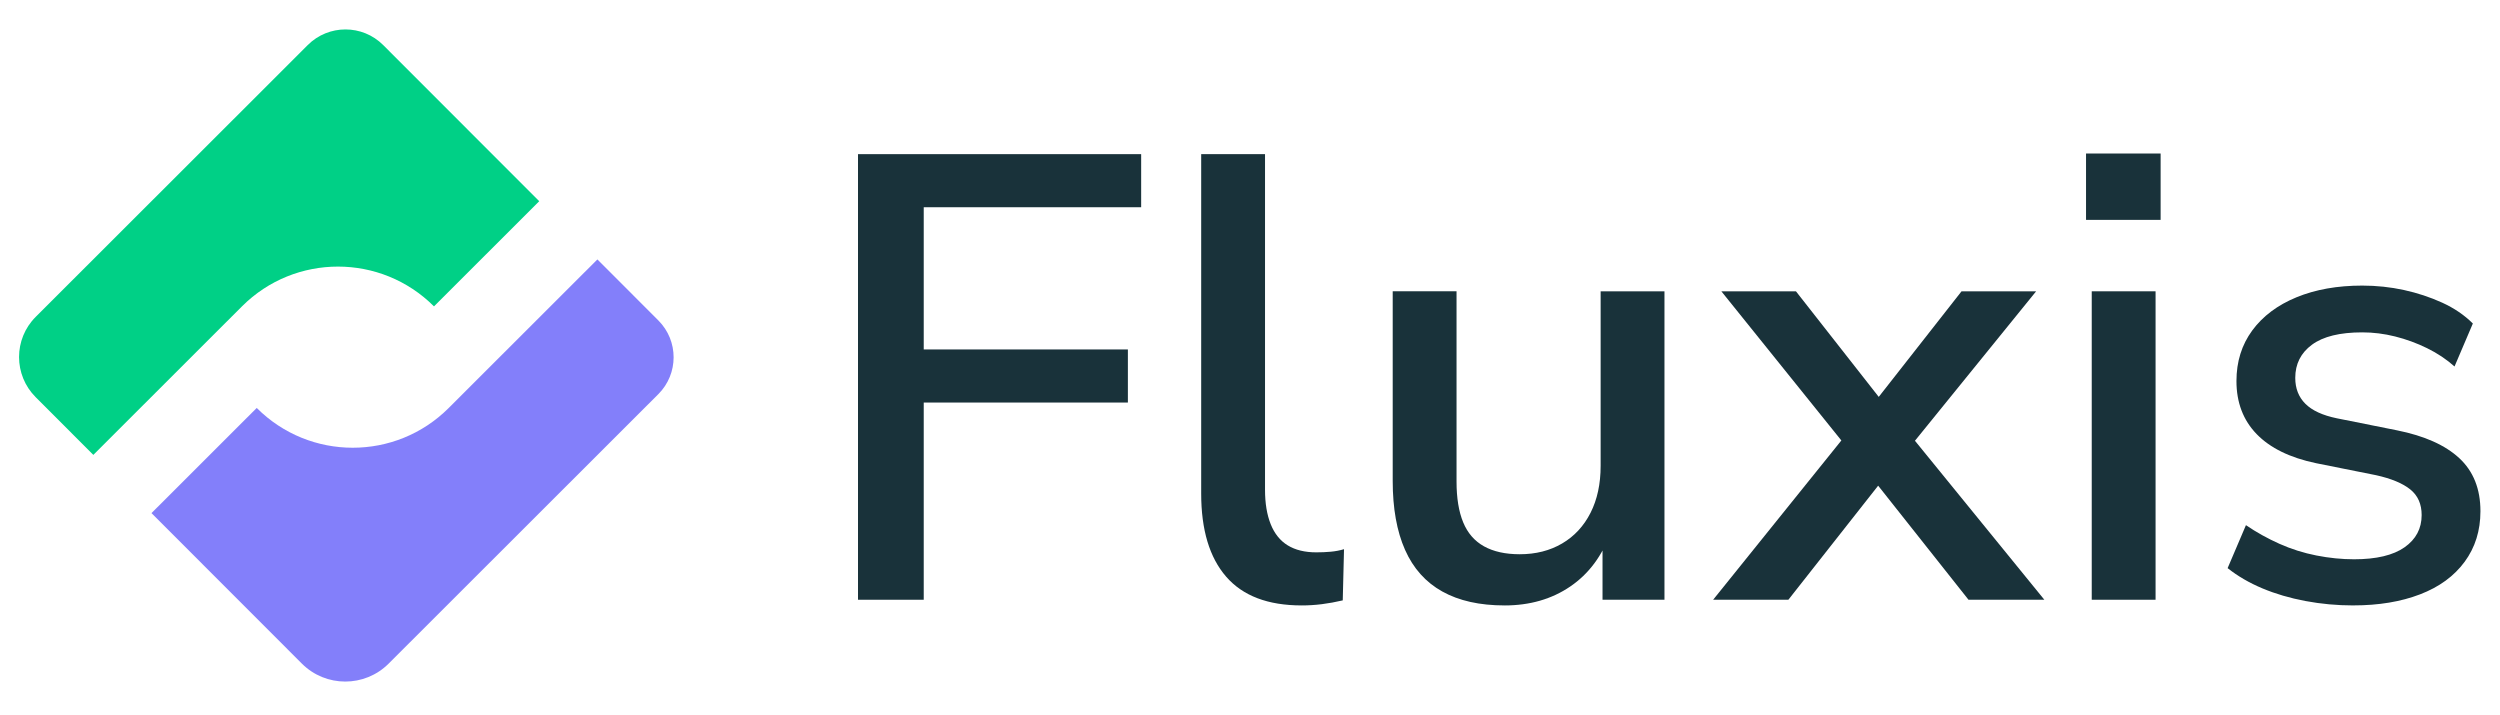 <?xml version="1.0" encoding="UTF-8"?>
<svg id="Capa_1" data-name="Capa 1" xmlns="http://www.w3.org/2000/svg" viewBox="0 0 1869 534.5">
  <defs>
    <style>
      .cls-1 {
        fill: #00d086;
      }

      .cls-2 {
        fill: #837ffa;
      }

      .cls-3 {
        fill: #19323a;
      }
    </style>
  </defs>
  <path class="cls-1" d="M69.78,340.08l-43.1-43.14c-16.58-16.59-16.57-43.48.02-60.06L230.07,33.68c15.59-15.57,40.85-15.56,56.42.02l116.63,116.73-78.68,78.62h0c-39.61-39.64-103.85-39.66-143.49-.06l-111.18,111.09Z"/>
  <path class="cls-2" d="M446.6,193.94l45.6,45.64c15.2,15.21,15.19,39.87-.02,55.07l-201.63,201.46c-17.93,17.92-46.99,17.9-64.91-.03l-112.39-112.48,78.68-78.62h0c39.61,39.64,103.85,39.66,143.49.06l111.18-111.09Z"/>
  <g>
    <path class="cls-3" d="M641.44,448.37V115.24h211.69v39.69h-162.55v106.32h152.62v39.69h-152.62v147.43h-49.14Z"/>
    <path class="cls-3" d="M973.14,452.62c-25.21,0-44.03-7.16-56.47-21.5-12.45-14.33-18.66-35.04-18.66-62.14V115.24h47.72v250.91c0,10.09,1.42,18.66,4.25,25.75,2.84,7.09,7.09,12.37,12.76,15.83,5.67,3.47,12.76,5.2,21.26,5.2,3.78,0,7.4-.15,10.87-.47,3.46-.31,6.77-.95,9.92-1.89l-.95,38.27c-5.36,1.25-10.56,2.2-15.59,2.83-5.04.63-10.09.95-15.12.95Z"/>
    <path class="cls-3" d="M1124.82,452.62c-18.59,0-34.1-3.47-46.54-10.4-12.45-6.93-21.74-17.32-27.88-31.19-6.14-13.86-9.21-31.02-9.21-51.5v-141.76h47.72v142.23c0,12.29,1.65,22.44,4.96,30.48,3.31,8.03,8.5,14.02,15.59,17.96,7.09,3.94,15.98,5.91,26.7,5.91,11.97,0,22.52-2.67,31.66-8.03,9.13-5.35,16.22-12.99,21.26-22.92,5.04-9.92,7.56-21.65,7.56-35.2v-130.42h47.72v230.59h-46.31v-50.56h6.14c-6.31,17.65-16.38,31.19-30.24,40.64-13.87,9.45-30.24,14.18-49.14,14.18Z"/>
    <path class="cls-3" d="M1280.74,448.37l105.37-130.89v23.63l-99.23-123.33h55.76l70.41,89.78h-17.01l70.41-89.78h55.76l-99.23,122.38v-21.26l105.37,129.47h-56.7l-75.6-95.45h16.07l-75.13,95.45h-56.23Z"/>
    <path class="cls-3" d="M1559.52,164.38v-49.61h55.76v49.61h-55.76ZM1563.78,448.37v-230.59h47.72v230.59h-47.72Z"/>
    <path class="cls-3" d="M1759.4,452.62c-12.29,0-24.26-1.11-35.91-3.31-11.66-2.2-22.37-5.35-32.13-9.45-9.77-4.09-18.43-9.13-25.99-15.12l13.7-32.13c7.87,5.36,16.22,10,25.04,13.94,8.82,3.94,18.03,6.85,27.64,8.74,9.61,1.89,18.97,2.83,28.12,2.83,16.69,0,29.3-2.99,37.8-8.98,8.51-5.98,12.76-14.01,12.76-24.1,0-8.19-2.83-14.57-8.5-19.14-5.67-4.56-14.18-8.11-25.52-10.63l-44.89-8.98c-19.54-4.09-34.34-11.34-44.42-21.74-10.08-10.4-15.12-23.63-15.12-39.69,0-14.49,3.94-27.09,11.81-37.8,7.87-10.71,18.9-18.97,33.08-24.81,14.18-5.83,30.55-8.74,49.14-8.74,10.71,0,21.1,1.11,31.19,3.31,10.08,2.21,19.61,5.36,28.59,9.45,8.98,4.1,16.61,9.3,22.92,15.59l-13.7,32.13c-5.99-5.35-12.84-9.92-20.55-13.7-7.72-3.78-15.67-6.69-23.86-8.74-8.19-2.05-16.38-3.07-24.57-3.07-16.7,0-29.22,3.07-37.57,9.21-8.35,6.14-12.52,14.41-12.52,24.81,0,7.88,2.52,14.34,7.56,19.37,5.04,5.04,12.91,8.67,23.62,10.87l44.89,8.98c20.47,4.1,35.99,11.03,46.54,20.79,10.55,9.77,15.83,23,15.83,39.69,0,14.49-3.94,27.1-11.81,37.8-7.88,10.71-18.98,18.83-33.31,24.33-14.34,5.51-30.95,8.27-49.85,8.27Z"/>
  </g>
</svg>